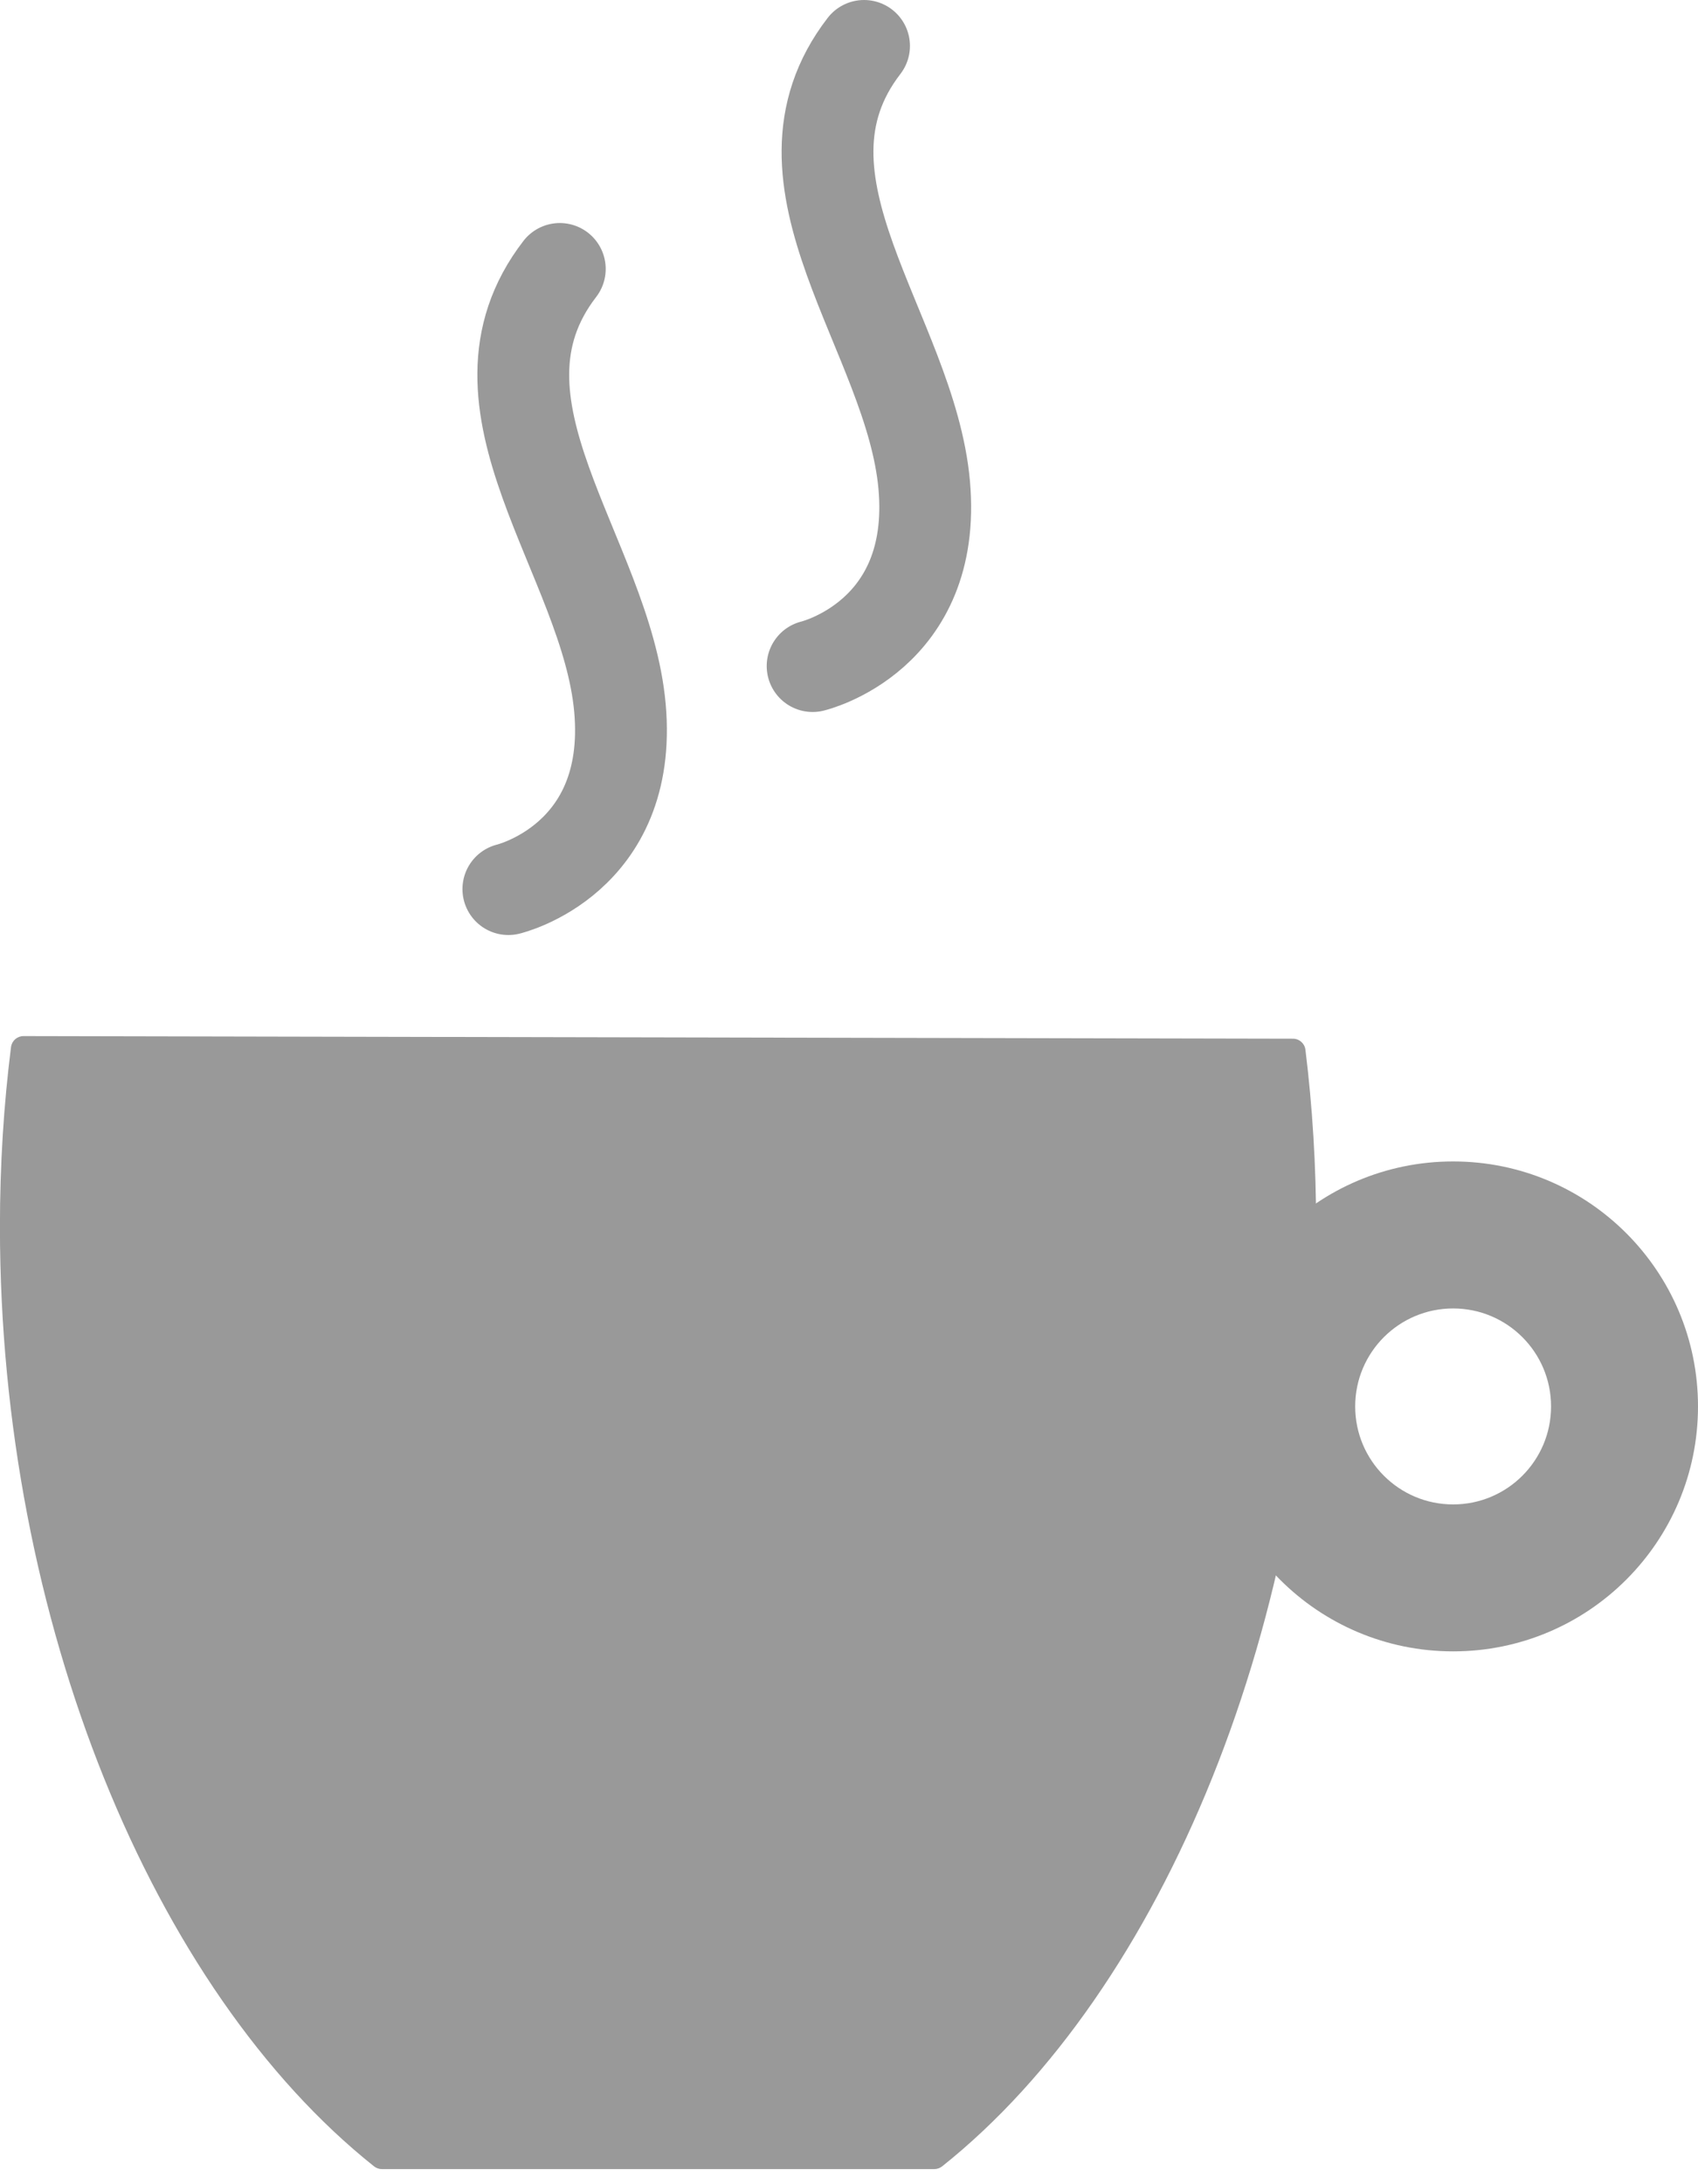 <?xml version="1.0" encoding="UTF-8"?>
<svg width="28px" height="36px" viewBox="0 0 28 36" version="1.1" xmlns="http://www.w3.org/2000/svg" xmlns:xlink="http://www.w3.org/1999/xlink">
    <!-- Generator: Sketch 61.1 (89650) - https://sketch.com -->
    <title>Group 11</title>
    <desc>Created with Sketch.</desc>
    <g id="User-activation" stroke="none" stroke-width="1" fill="none" fill-rule="evenodd">
        <g id="Design---signed-out-sign-up-2-2" transform="translate(-1030, -309)">
            <g id="Group-11" transform="translate(1030, 309)">
                <path d="M13.4,10.978 C13.4,10.978 15.464,10.492 15.24,7.993 C15.016,5.493 12.528,2.986 14.248,0.757" id="Stroke-1" stroke="#999999" stroke-width="1.514" stroke-linecap="round"></path>
                <path d="M8.383,14.654 C8.383,14.654 10.446,14.168 10.223,11.669 C9.999,9.17 7.511,6.662 9.231,4.433" id="Stroke-3" stroke="#999999" stroke-width="1.514" stroke-linecap="round"></path>
                <path d="M23.962,24.796 C23.07,24.796 22.347,24.073 22.347,23.181 C22.347,22.289 23.07,21.566 23.962,21.566 C24.854,21.566 25.577,22.289 25.577,23.181 C25.577,24.073 24.854,24.796 23.962,24.796 M23.962,19.143 C21.732,19.143 19.924,20.951 19.924,23.181 C19.924,25.411 21.732,27.218 23.962,27.218 C26.192,27.218 28,25.411 28,23.181 C28,20.951 26.192,19.143 23.962,19.143" id="Fill-8" fill="#999999"></path>
                <path d="M0.388,17.077 C0.284,17.077 0.197,17.152 0.182,17.255 C0.062,18.205 -0.001,19.195 -0.001,20.22 C-0.001,26.707 2.519,32.802 6.168,35.706 C6.205,35.736 6.252,35.751 6.298,35.751 L15.405,35.751 C15.451,35.751 15.498,35.736 15.536,35.706 C19.183,32.802 21.703,26.707 21.703,20.22 C21.703,19.211 21.642,18.235 21.526,17.298 C21.512,17.196 21.424,17.12 21.322,17.12 L0.388,17.077 Z" id="Fill-5" fill="#999999"></path>
            </g>
        </g>
    </g>
</svg>